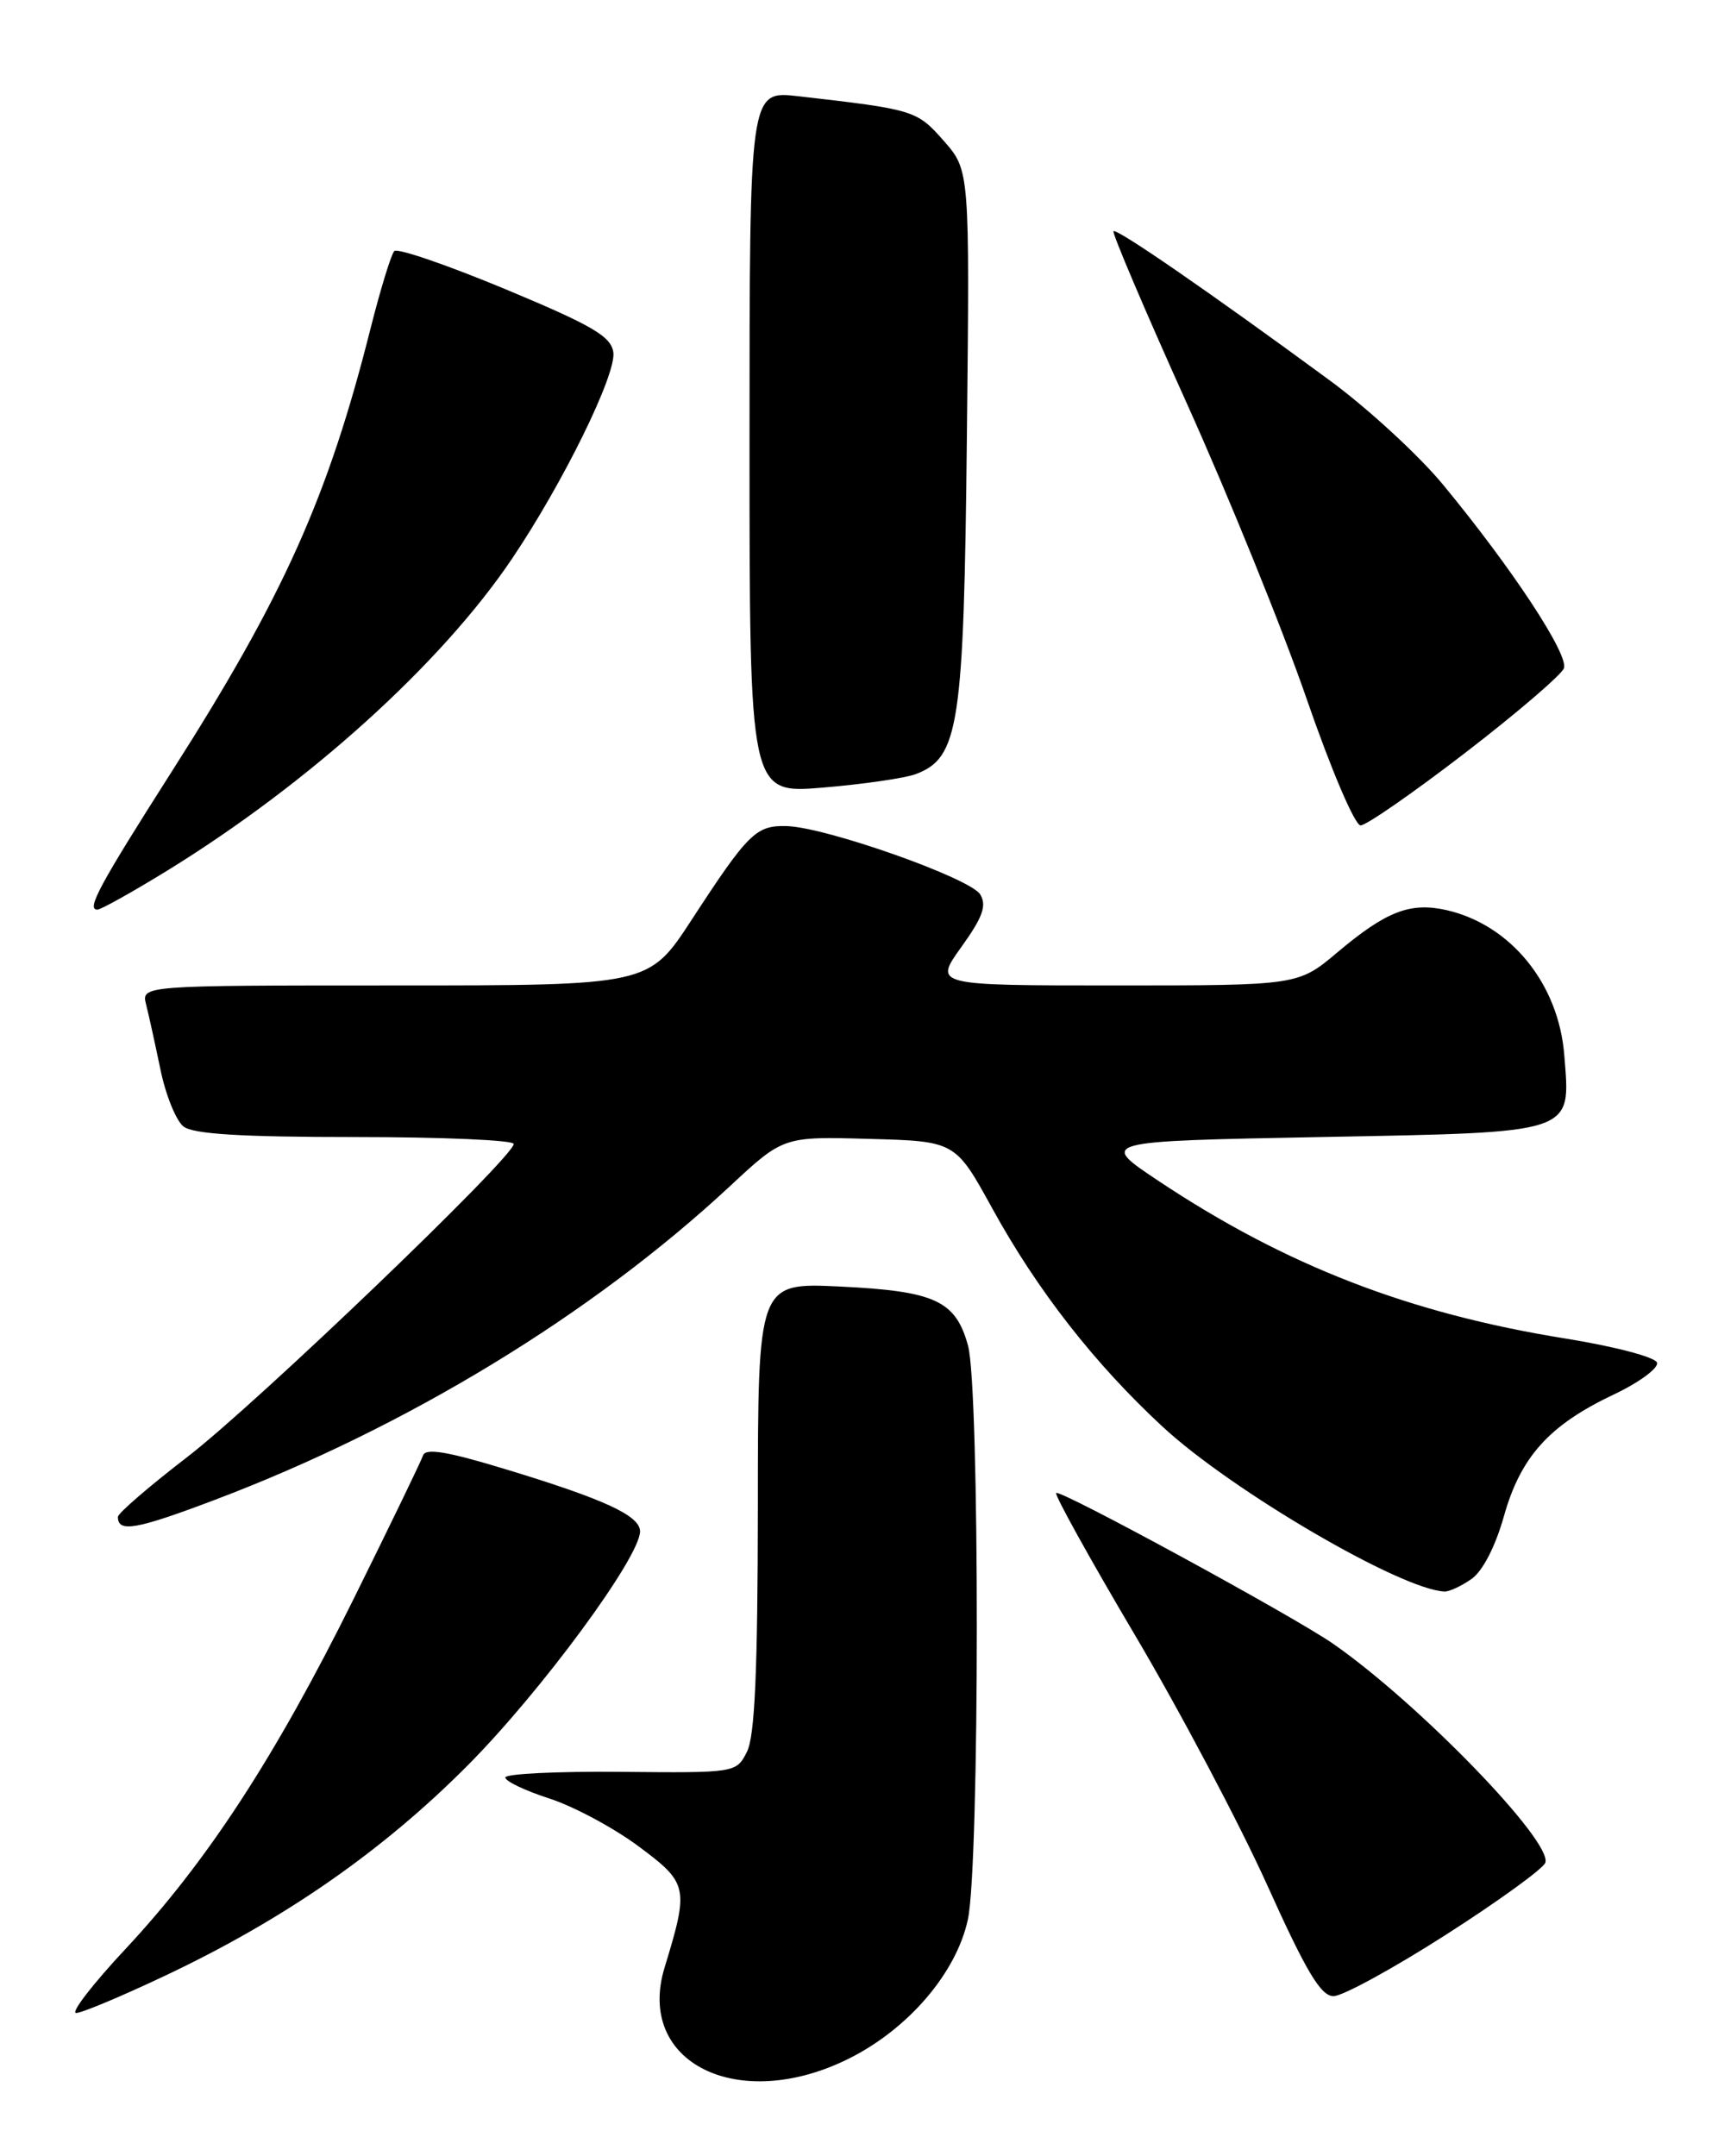<?xml version="1.0" encoding="UTF-8" standalone="no"?>
<!DOCTYPE svg PUBLIC "-//W3C//DTD SVG 1.1//EN" "http://www.w3.org/Graphics/SVG/1.1/DTD/svg11.dtd" >
<svg xmlns="http://www.w3.org/2000/svg" xmlns:xlink="http://www.w3.org/1999/xlink" version="1.1" viewBox="0 0 204 256">
 <g >
 <path fill="currentColor"
d=" M 100.79 244.42 C 107.87 240.89 113.57 234.23 114.93 227.89 C 116.33 221.35 116.35 164.78 114.94 159.74 C 113.47 154.42 111.01 153.29 99.75 152.75 C 90.00 152.28 90.00 152.28 89.99 178.89 C 89.97 198.50 89.63 206.16 88.69 208.00 C 87.42 210.49 87.38 210.50 73.71 210.37 C 66.17 210.30 60.00 210.60 60.00 211.04 C 60.00 211.48 62.36 212.61 65.25 213.54 C 68.14 214.48 72.91 217.04 75.85 219.23 C 81.72 223.60 81.82 224.08 78.91 233.62 C 75.47 244.93 87.67 250.95 100.79 244.42 Z  M 19.63 234.56 C 33.79 227.86 45.38 219.80 55.49 209.65 C 64.20 200.90 76.00 184.89 76.00 181.82 C 76.00 179.96 71.82 178.02 60.07 174.45 C 53.11 172.33 50.53 171.90 50.23 172.81 C 50.00 173.49 46.29 181.16 41.99 189.84 C 32.68 208.62 24.60 221.01 14.92 231.38 C 11.00 235.57 8.36 239.00 9.04 239.00 C 9.71 239.00 14.48 237.00 19.63 234.56 Z  M 171.63 229.75 C 177.87 225.76 183.20 221.90 183.49 221.17 C 184.43 218.71 168.50 202.26 158.31 195.17 C 153.66 191.93 125.86 176.80 125.41 177.26 C 125.20 177.47 129.40 185.06 134.76 194.12 C 140.12 203.18 147.18 216.53 150.46 223.79 C 155.12 234.13 156.84 237.00 158.35 237.00 C 159.42 237.00 165.39 233.74 171.63 229.75 Z  M 174.73 187.47 C 176.05 186.55 177.56 183.63 178.57 180.05 C 180.55 172.98 183.94 169.21 191.58 165.59 C 194.65 164.14 196.97 162.42 196.76 161.78 C 196.54 161.13 191.67 159.85 185.93 158.93 C 167.35 155.95 152.66 150.26 137.52 140.18 C 130.50 135.50 130.50 135.50 156.83 135.00 C 187.28 134.42 186.49 134.69 185.75 125.31 C 185.09 116.80 179.38 109.78 171.73 108.05 C 167.45 107.09 164.59 108.20 158.82 113.06 C 154.14 117.00 154.14 117.00 132.51 117.00 C 110.88 117.00 110.88 117.00 114.15 112.44 C 116.70 108.89 117.19 107.52 116.39 106.19 C 115.21 104.26 98.06 98.20 93.40 98.08 C 89.77 97.99 88.85 98.89 82.10 109.25 C 77.04 117.00 77.04 117.00 46.91 117.00 C 16.78 117.00 16.78 117.00 17.35 119.27 C 17.67 120.51 18.43 124.00 19.06 127.02 C 19.68 130.03 20.91 133.06 21.79 133.75 C 22.93 134.65 28.66 135.00 42.19 135.00 C 52.54 135.00 61.00 135.37 61.00 135.82 C 61.00 137.38 30.47 166.65 22.25 172.98 C 17.71 176.47 14.00 179.67 14.00 180.10 C 14.00 182.00 16.17 181.61 25.53 178.07 C 48.33 169.44 70.32 156.05 86.67 140.84 C 93.02 134.93 93.02 134.93 103.23 135.22 C 113.44 135.50 113.44 135.50 117.84 143.50 C 123.18 153.21 129.97 161.91 138.06 169.40 C 146.27 177.00 166.35 188.74 171.53 188.96 C 172.09 188.98 173.54 188.31 174.73 187.47 Z  M 19.92 103.33 C 36.73 92.96 52.38 78.81 60.77 66.38 C 66.86 57.35 73.20 44.44 72.83 41.83 C 72.56 39.94 70.36 38.65 60.00 34.33 C 53.12 31.47 47.20 29.43 46.82 29.81 C 46.45 30.19 45.18 34.33 44.00 39.00 C 38.95 59.04 33.69 70.76 20.40 91.60 C 11.78 105.13 10.23 108.00 11.56 108.00 C 11.98 108.00 15.74 105.90 19.92 103.33 Z  M 173.96 89.40 C 180.11 84.67 185.39 80.14 185.70 79.35 C 186.31 77.75 179.59 67.53 171.38 57.58 C 168.49 54.07 162.38 48.45 157.81 45.10 C 143.69 34.73 132.59 27.08 132.22 27.45 C 132.03 27.64 135.94 36.84 140.92 47.88 C 145.90 58.93 152.31 74.73 155.16 82.99 C 158.03 91.31 160.88 98.00 161.56 98.00 C 162.23 98.00 167.81 94.13 173.96 89.40 Z  M 108.77 91.90 C 113.88 89.95 114.45 86.20 114.81 51.87 C 115.15 20.24 115.15 20.24 112.07 16.73 C 108.87 13.09 108.57 13.00 94.75 11.42 C 89.00 10.77 89.00 10.77 89.00 52.50 C 89.00 94.24 89.00 94.24 97.72 93.51 C 102.51 93.11 107.49 92.39 108.77 91.90 Z "/>
</g>
</svg>
